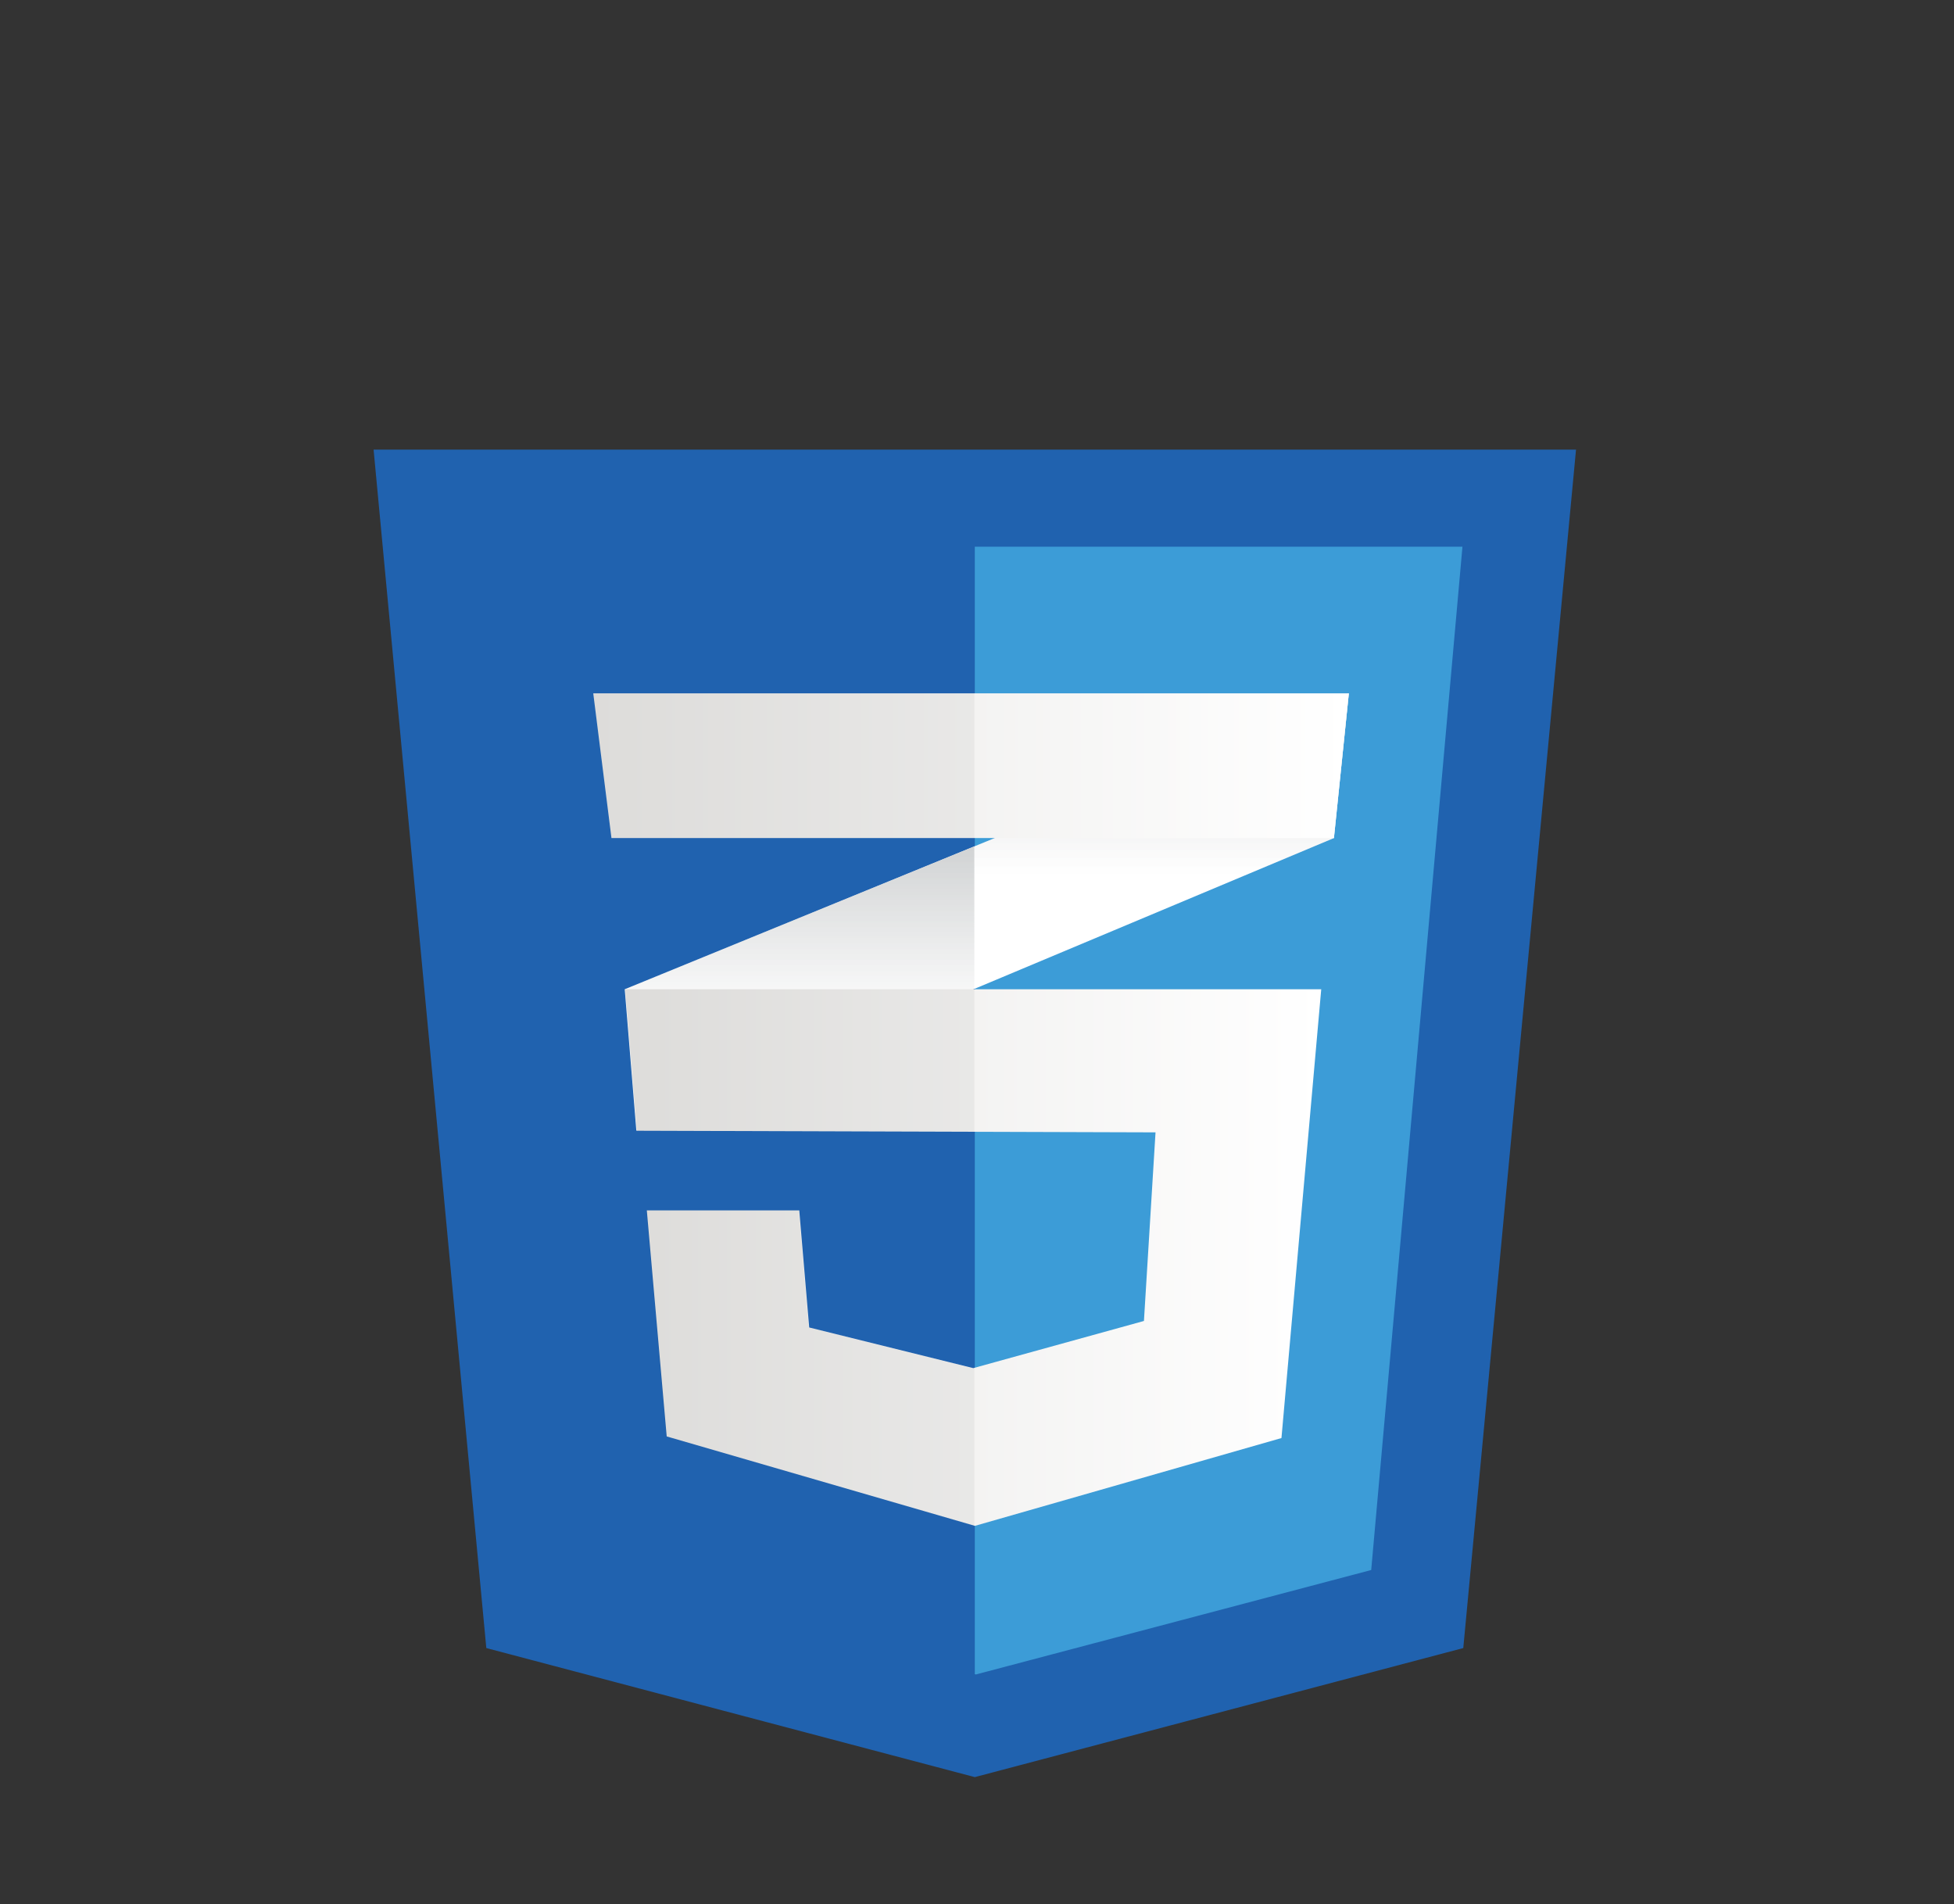 <svg width="118" height="115" viewBox="0 0 118 115" fill="none" xmlns="http://www.w3.org/2000/svg">
<rect x="0" y="0" width="118" height="115" fill="#333333" stroke="none"/>
<path d="M88.366 99.523L58.867 107.317L29.368 99.523L22.561 27.154H95.174L88.366 99.523Z" fill="#2062AF"/>
<path d="M58.867 33.016V101.1L58.934 101.118L82.806 94.81L88.316 33.016H58.867Z" fill="#3C9CD7"/>
<path d="M58.841 51.111L37.727 59.74L38.428 68.283L58.841 59.718L80.555 50.608L81.455 41.868L58.841 51.111Z" fill="white"/>
<path d="M37.727 59.74L38.427 68.283L58.84 59.718V51.111L37.727 59.74Z" fill="url(#paint0_linear)"/>
<path d="M81.455 41.869L58.841 51.111V59.718L80.555 50.608L81.455 41.869Z" fill="url(#paint1_linear)"/>
<path d="M37.76 59.74L38.46 68.283L69.781 68.381L69.081 79.771L58.774 82.619L48.867 80.164L48.266 73.094H39.06L40.261 86.743L58.874 92.144L77.386 86.841L79.788 59.74H37.76Z" fill="url(#paint2_linear)"/>
<path opacity="0.05" d="M58.841 59.74H37.727L38.428 68.283L58.841 68.347V59.74ZM58.841 82.592L58.741 82.619L48.834 80.164L48.234 73.094H39.028L40.229 86.743L58.841 92.144V82.592Z" fill="black"/>
<path d="M35.826 41.869H81.455L80.555 50.608H36.926L35.826 41.869Z" fill="url(#paint3_linear)"/>
<path opacity="0.05" d="M58.841 41.869H35.826L36.926 50.608H58.841V41.869Z" fill="black"/>
<defs>
<linearGradient id="paint0_linear" x1="48.284" y1="68.283" x2="48.284" y2="51.111" gradientUnits="userSpaceOnUse">
<stop offset="0.387" stop-color="#D1D3D4" stop-opacity="0"/>
<stop offset="1" stop-color="#D1D3D4"/>
</linearGradient>
<linearGradient id="paint1_linear" x1="70.148" y1="59.718" x2="70.148" y2="41.869" gradientUnits="userSpaceOnUse">
<stop offset="0.387" stop-color="#D1D3D4" stop-opacity="0"/>
<stop offset="1" stop-color="#D1D3D4"/>
</linearGradient>
<linearGradient id="paint2_linear" x1="37.76" y1="75.942" x2="79.788" y2="75.942" gradientUnits="userSpaceOnUse">
<stop stop-color="#E8E7E5"/>
<stop offset="1" stop-color="white"/>
</linearGradient>
<linearGradient id="paint3_linear" x1="35.826" y1="46.238" x2="81.455" y2="46.238" gradientUnits="userSpaceOnUse">
<stop stop-color="#E8E7E5"/>
<stop offset="1" stop-color="white"/>
</linearGradient>
</defs>
</svg>

